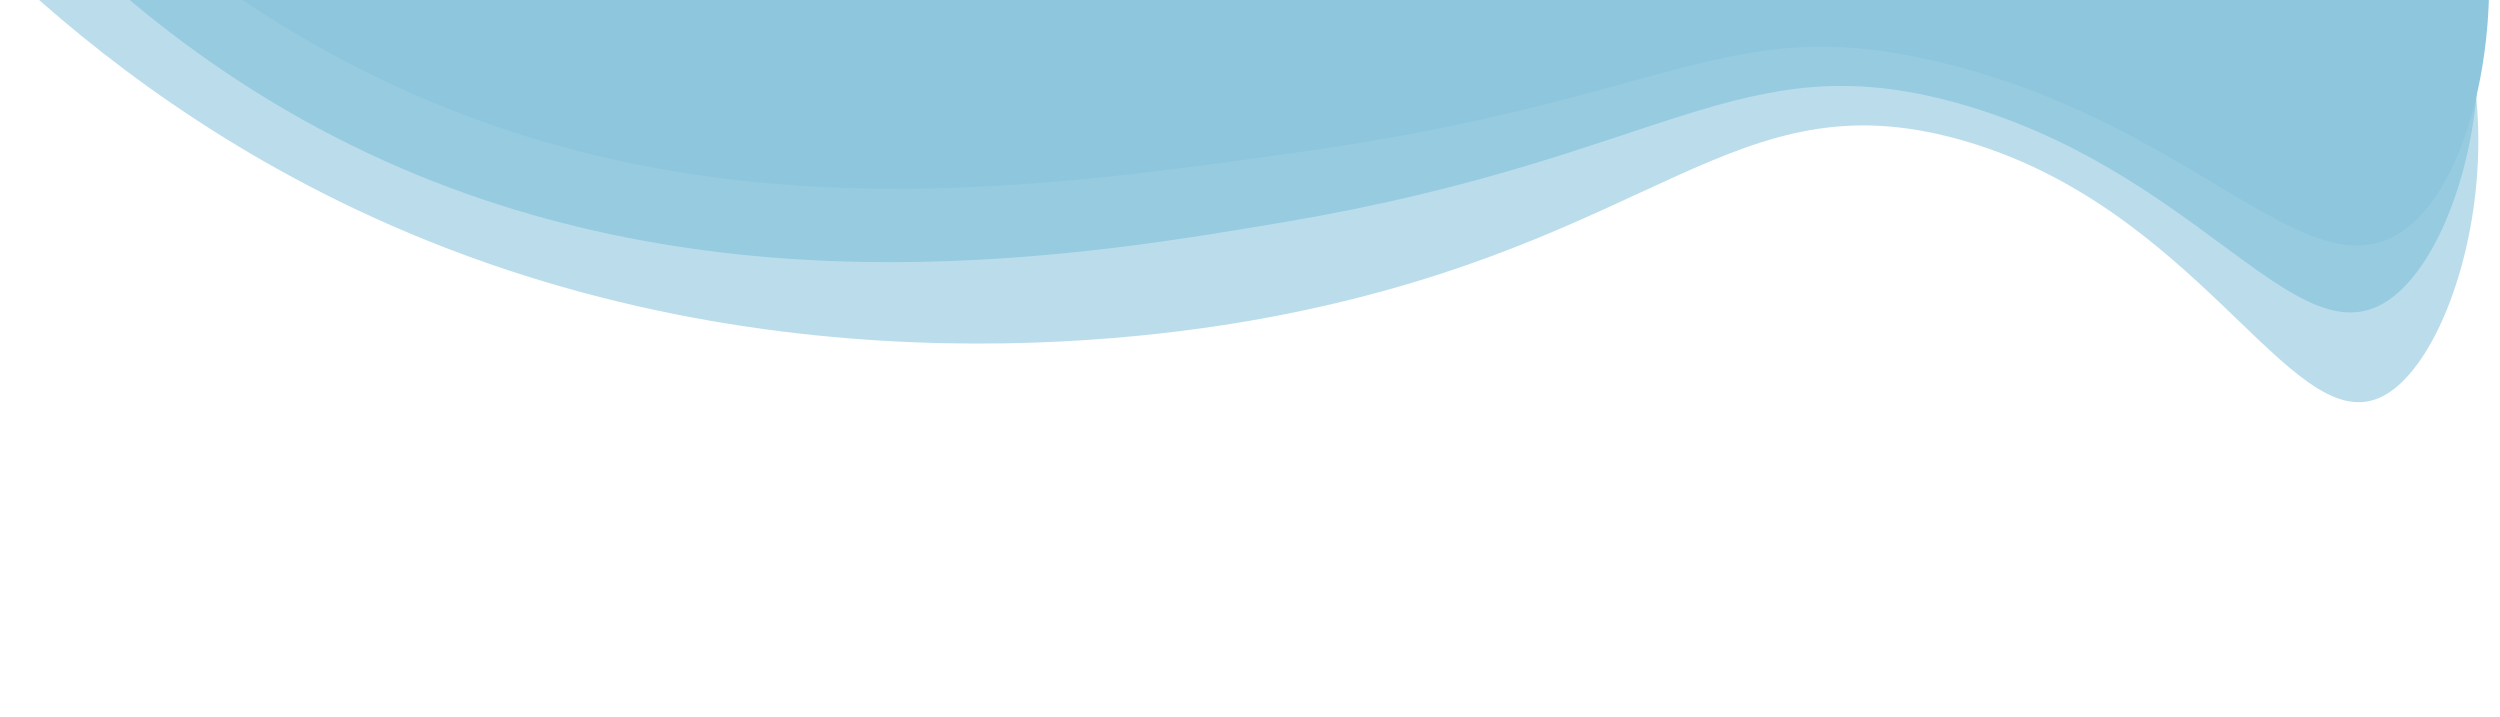 <?xml version="1.0" encoding="UTF-8"?><svg id="Calque_2" xmlns="http://www.w3.org/2000/svg" viewBox="0 0 2139.31 613.49"><defs><style>.cls-1{opacity:.6;}.cls-1,.cls-2{isolation:isolate;}.cls-1,.cls-2,.cls-3{fill:#8ec6dd;}.cls-2{opacity:.8;}</style></defs><g id="Calque_1-2"><path class="cls-3" d="M9.29-173.95C82.14-92.38,210.06,28.08,400.08,99.45c254.07,95.42,504.52,60.03,714.24,30.39,316.5-44.73,362.01-118.78,539.81-78.01,217.62,49.9,314.63,194.16,395.29,149.96,88.33-48.4,116.03-304.49,21.86-409.71-26.83-29.98-2028.2-34.98-2028.2-34.98-11.26,22.98-22.52,45.97-33.78,68.95Z"/><path class="cls-2" d="M-4.62-113.99C57.56-42.42,166.6,64.67,329.78,138c294.72,132.46,600.88,80.57,770.63,51.8,324.99-55.08,388.17-153.38,574.13-101.69,200.5,55.74,284.79,210.49,360.97,173.64,79.43-38.43,134.43-283.92,21.86-409.71-26.83-29.98-2028.2-34.98-2028.2-34.98-11.26,22.98-22.52,45.97-33.78,68.95Z"/><path class="cls-1" d="M-4.62-35.05C63.07,29.94,169.8,117.74,318.44,185.62c350.65,160.15,695.55,100.39,781.96,83.11,317.58-63.48,383.37-202.06,574.38-149.89,205.76,56.2,284.02,253.93,360.72,221.84,74.17-31.02,137-281.06,21.86-409.71C2030.53-99,29.16-104,29.16-104,17.9-81.02,6.64-58.04-4.62-35.05Z"/></g></svg>
